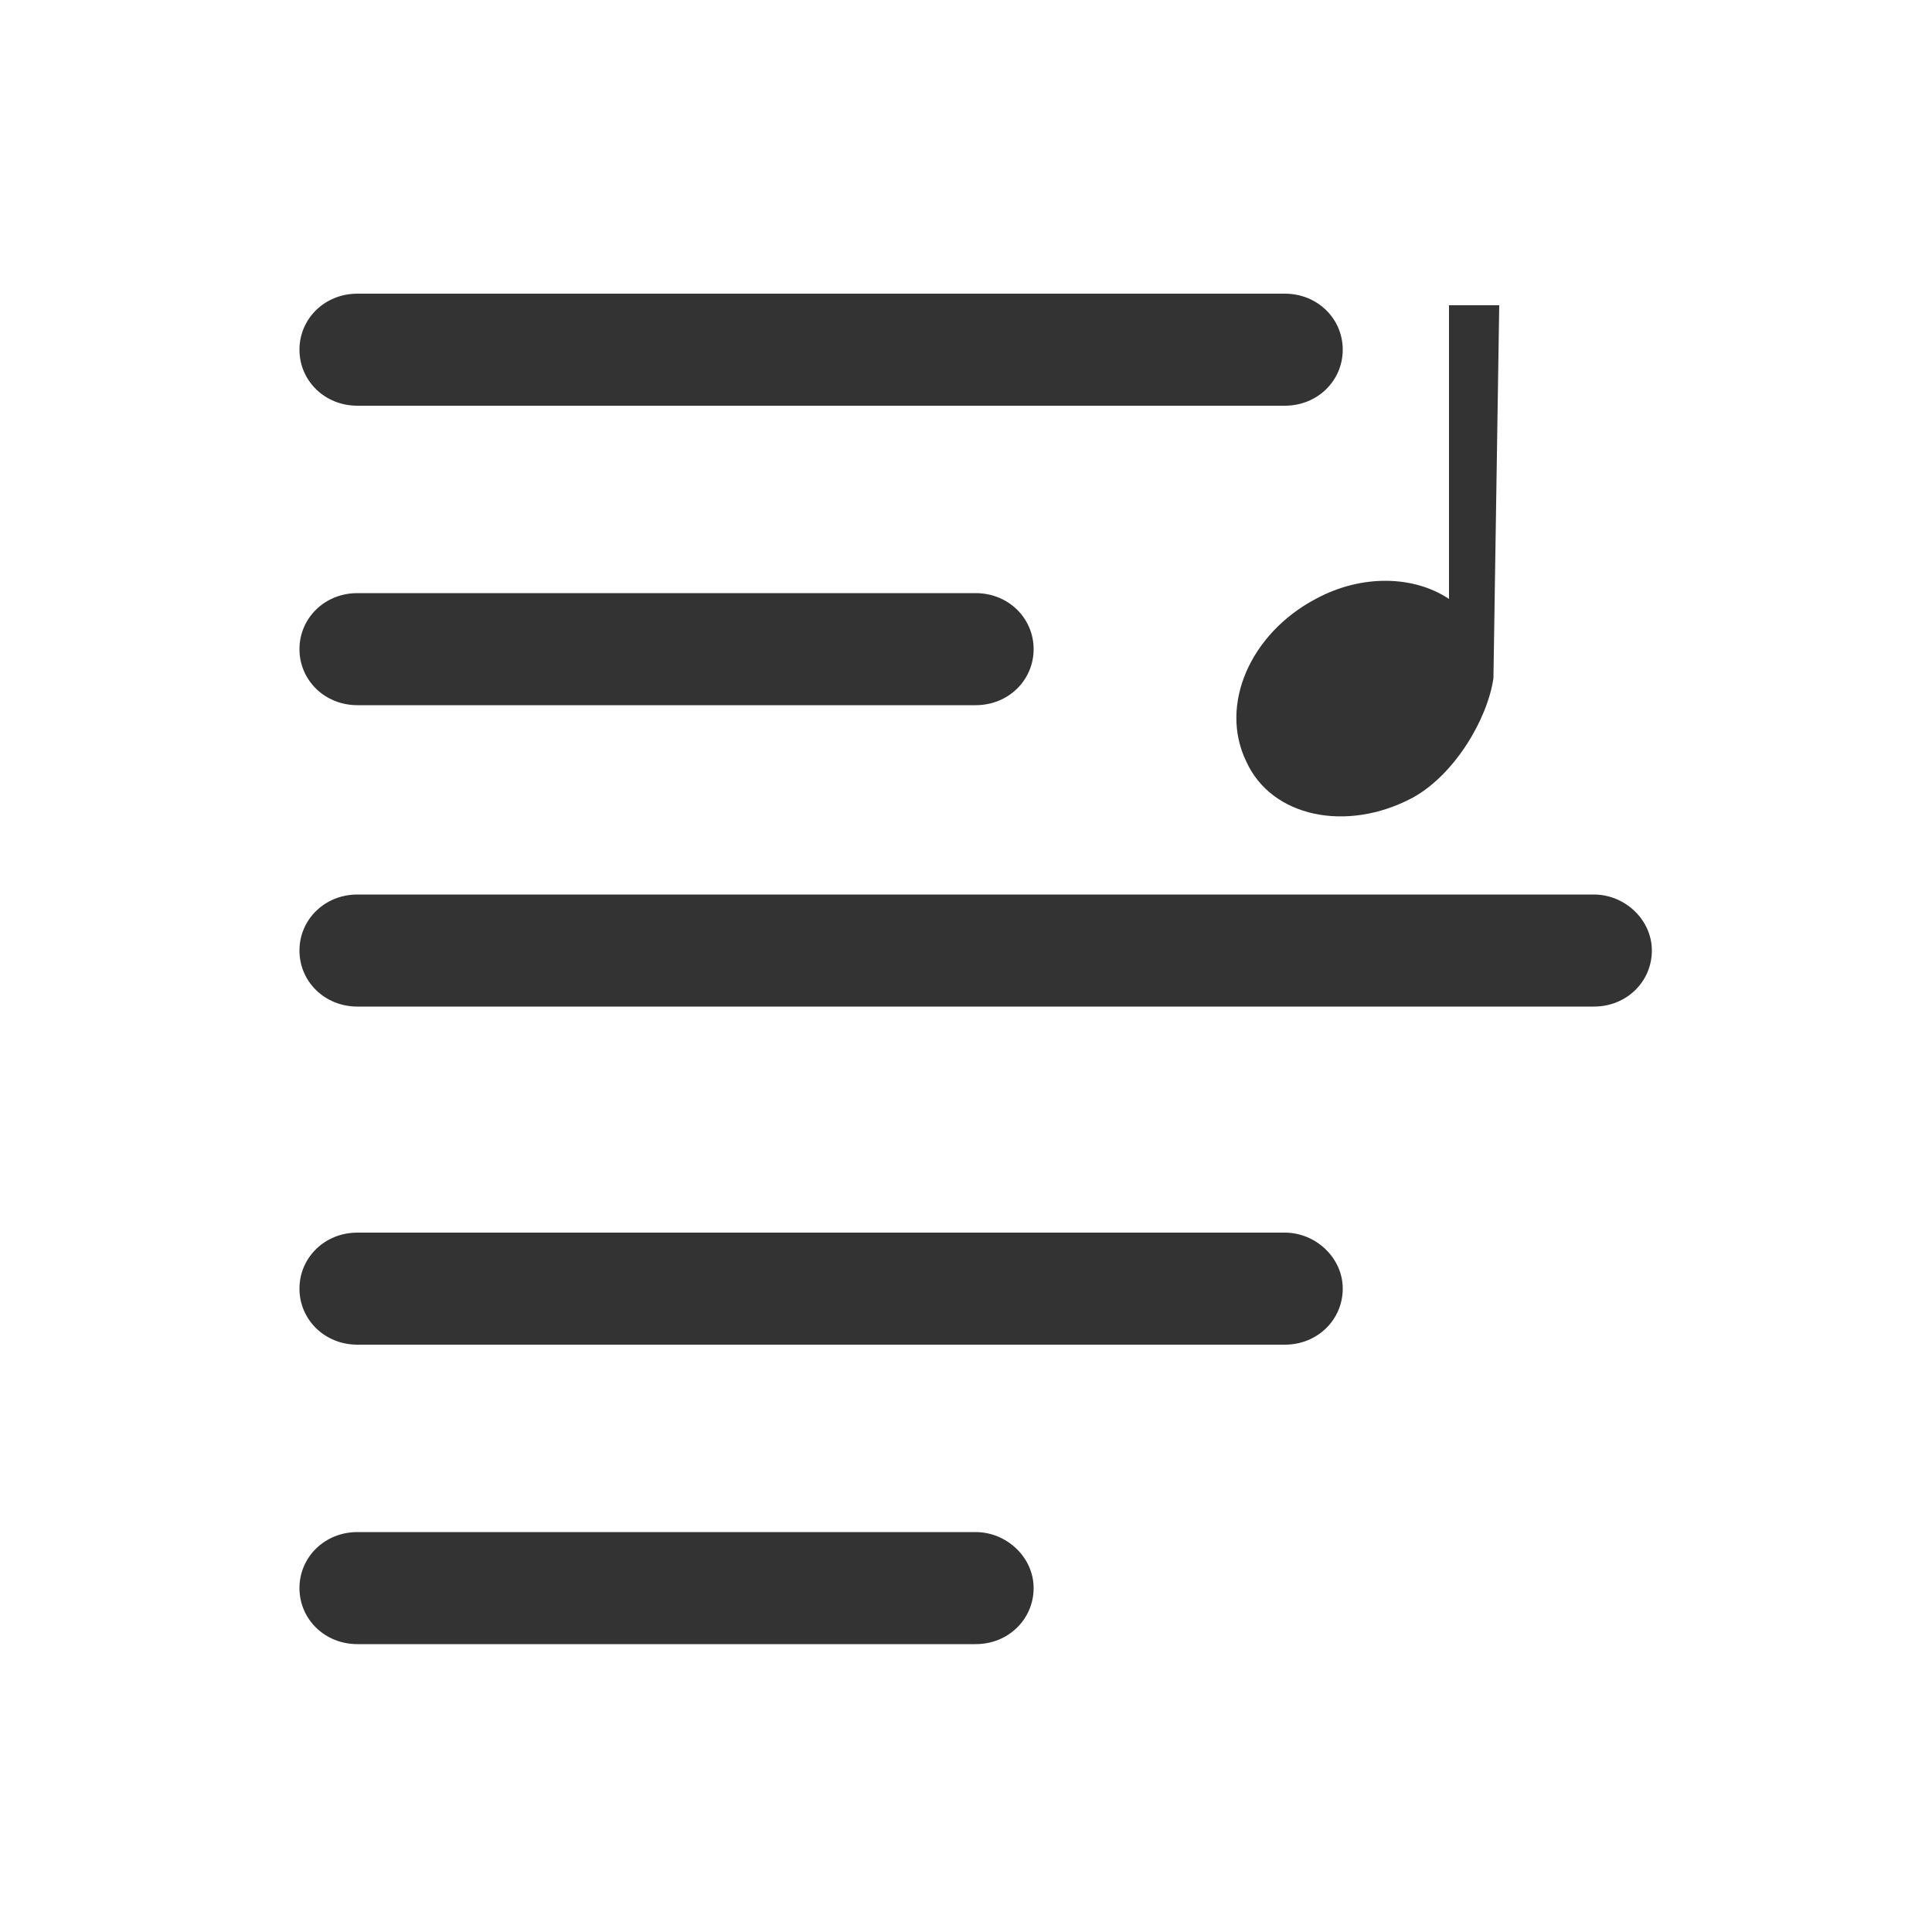 <?xml version="1.0" standalone="no"?><!DOCTYPE svg PUBLIC "-//W3C//DTD SVG 1.1//EN" "http://www.w3.org/Graphics/SVG/1.1/DTD/svg11.dtd"><svg t="1715167777690" class="icon" viewBox="0 0 1024 1024" version="1.1" xmlns="http://www.w3.org/2000/svg" p-id="14173" xmlns:xlink="http://www.w3.org/1999/xlink" width="200" height="200"><path d="M844.8 474.112h-655.36c-17.408 0-30.72 13.312-30.72 29.696 0 16.384 13.312 29.696 30.72 29.696h655.36c17.408 0 30.72-13.312 30.72-29.696 0-16.384-14.336-29.696-30.72-29.696zM680.96 653.312h-491.52c-17.408 0-30.72 13.312-30.72 29.696 0 16.384 13.312 29.696 30.72 29.696h491.52c17.408 0 30.72-13.312 30.72-29.696 0-16.384-14.336-29.696-30.72-29.696zM189.44 215.04h491.52c17.408 0 30.72-13.312 30.72-29.696 0-16.384-13.312-29.696-30.72-29.696h-491.52c-17.408 0-30.72 13.312-30.72 29.696 0 16.384 13.312 29.696 30.72 29.696zM517.12 812.032h-327.68c-17.408 0-30.72 13.312-30.72 29.696 0 16.384 13.312 29.696 30.72 29.696h327.68c17.408 0 30.72-13.312 30.72-29.696 0-16.384-14.336-29.696-30.72-29.696zM189.44 373.76h327.68c17.408 0 30.72-13.312 30.72-29.696 0-16.384-13.312-29.696-30.72-29.696h-327.68c-17.408 0-30.72 13.312-30.72 29.696 0 16.384 13.312 29.696 30.72 29.696zM748.544 422.912c22.528-12.288 39.936-41.984 43.008-63.488l3.072-197.632H768V317.44c-18.432-12.288-46.08-13.312-70.656 0-34.816 18.432-51.2 56.32-36.864 86.016 13.312 29.696 53.248 37.888 88.064 19.456z" fill="#333333" p-id="14174"></path></svg>